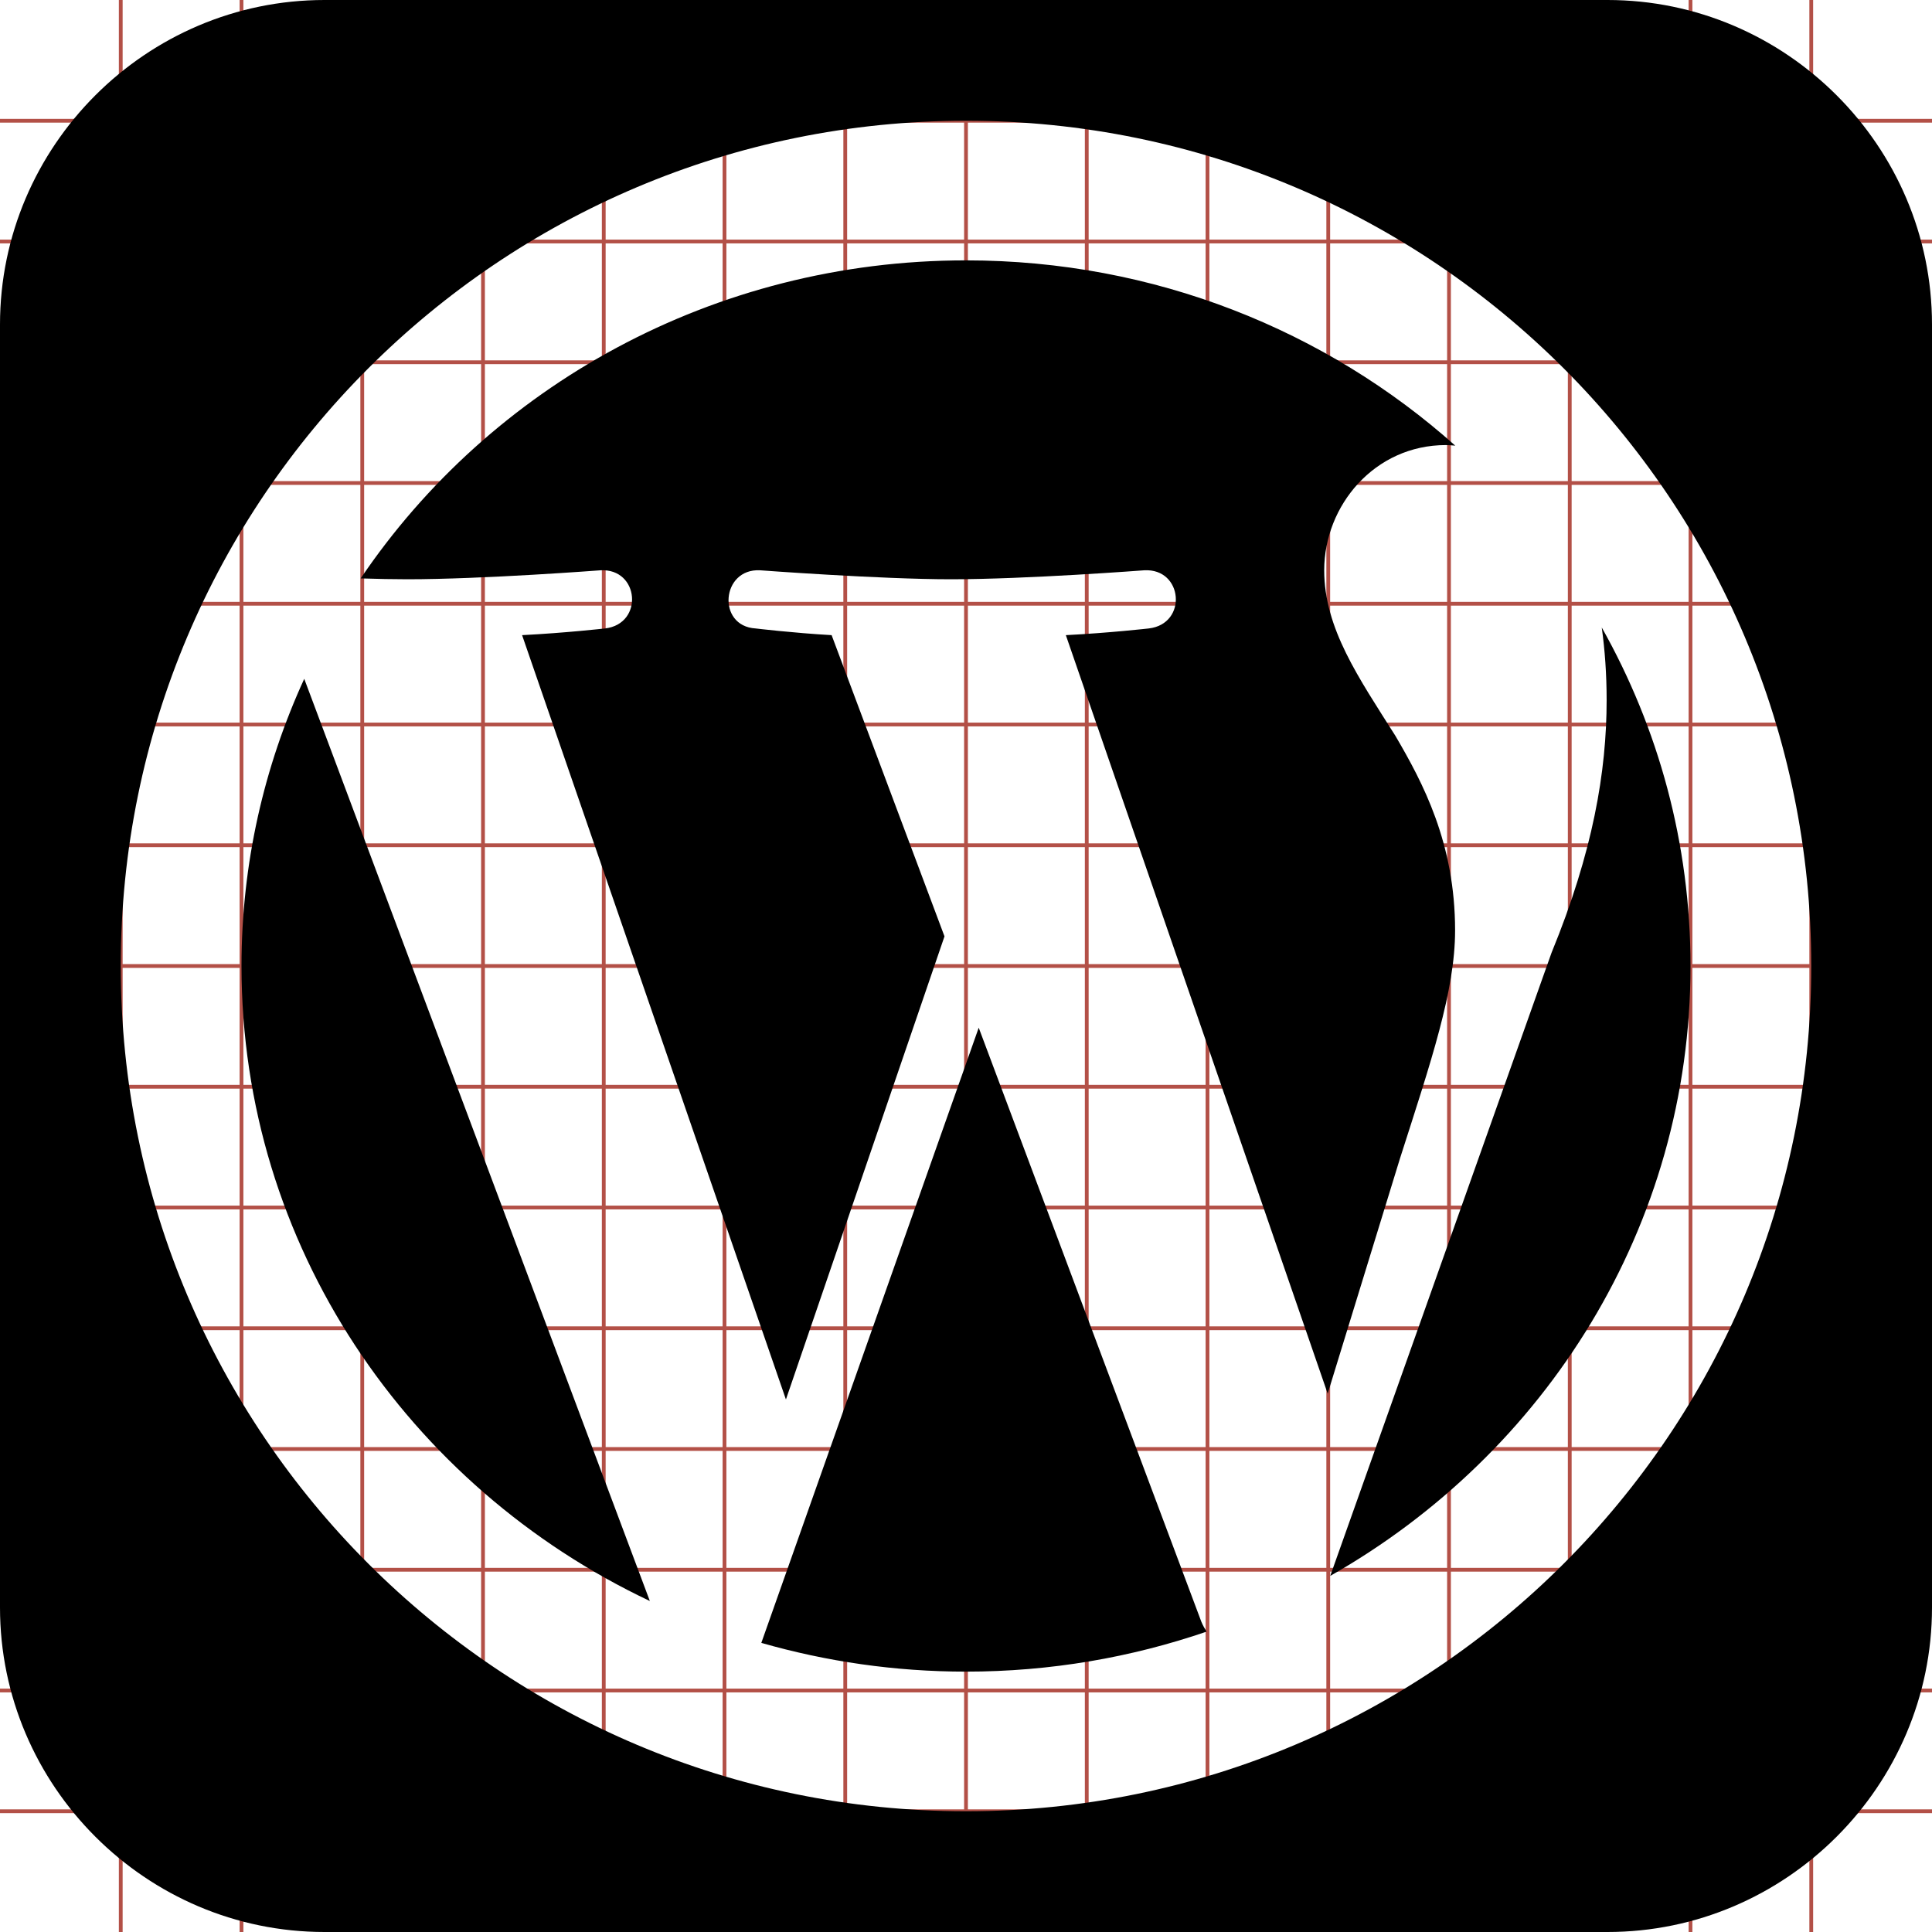 <?xml version="1.0" encoding="utf-8"?> <!-- Generator: IcoMoon.io --> <!DOCTYPE svg PUBLIC "-//W3C//DTD SVG 1.1//EN" "http://www.w3.org/Graphics/SVG/1.1/DTD/svg11.dtd"> <svg width="512" height="512" viewBox="0 0 512 512" xmlns="http://www.w3.org/2000/svg" xmlns:xlink="http://www.w3.org/1999/xlink" fill="#000000"><g class="svgGrid" id="svgGrid"><line stroke-width="1" stroke="#B35047" x1="32" x2="32" y1="0" y2="512"></line><line stroke-width="1" stroke="#B35047" x1="64" x2="64" y1="0" y2="512"></line><line stroke-width="1" stroke="#B35047" x1="96" x2="96" y1="0" y2="512"></line><line stroke-width="1" stroke="#B35047" x1="128" x2="128" y1="0" y2="512"></line><line stroke-width="1" stroke="#B35047" x1="160" x2="160" y1="0" y2="512"></line><line stroke-width="1" stroke="#B35047" x1="192" x2="192" y1="0" y2="512"></line><line stroke-width="1" stroke="#B35047" x1="224" x2="224" y1="0" y2="512"></line><line stroke-width="1" stroke="#B35047" x1="256" x2="256" y1="0" y2="512"></line><line stroke-width="1" stroke="#B35047" x1="288" x2="288" y1="0" y2="512"></line><line stroke-width="1" stroke="#B35047" x1="320" x2="320" y1="0" y2="512"></line><line stroke-width="1" stroke="#B35047" x1="352" x2="352" y1="0" y2="512"></line><line stroke-width="1" stroke="#B35047" x1="384" x2="384" y1="0" y2="512"></line><line stroke-width="1" stroke="#B35047" x1="416" x2="416" y1="0" y2="512"></line><line stroke-width="1" stroke="#B35047" x1="448" x2="448" y1="0" y2="512"></line><line stroke-width="1" stroke="#B35047" x1="480" x2="480" y1="0" y2="512"></line><line stroke-width="1" stroke="#B35047" x1="0" x2="512" y1="32" y2="32"></line><line stroke-width="1" stroke="#B35047" x1="0" x2="512" y1="64" y2="64"></line><line stroke-width="1" stroke="#B35047" x1="0" x2="512" y1="96" y2="96"></line><line stroke-width="1" stroke="#B35047" x1="0" x2="512" y1="128" y2="128"></line><line stroke-width="1" stroke="#B35047" x1="0" x2="512" y1="160" y2="160"></line><line stroke-width="1" stroke="#B35047" x1="0" x2="512" y1="192" y2="192"></line><line stroke-width="1" stroke="#B35047" x1="0" x2="512" y1="224" y2="224"></line><line stroke-width="1" stroke="#B35047" x1="0" x2="512" y1="256" y2="256"></line><line stroke-width="1" stroke="#B35047" x1="0" x2="512" y1="288" y2="288"></line><line stroke-width="1" stroke="#B35047" x1="0" x2="512" y1="320" y2="320"></line><line stroke-width="1" stroke="#B35047" x1="0" x2="512" y1="352" y2="352"></line><line stroke-width="1" stroke="#B35047" x1="0" x2="512" y1="384" y2="384"></line><line stroke-width="1" stroke="#B35047" x1="0" x2="512" y1="416" y2="416"></line><line stroke-width="1" stroke="#B35047" x1="0" x2="512" y1="448" y2="448"></line><line stroke-width="1" stroke="#B35047" x1="0" x2="512" y1="480" y2="480"></line>Bundle</g><path d="M 259.371,272.352 L 318.386,429.823 C 318.775,430.748 319.252,431.598 319.761,432.40 C 299.805,439.241 278.359,443.00 256.002,443.00 C 237.155,443.00 218.966,440.31 201.758,435.381 L 259.371,272.352 ZM 448.00,255.997 C 448.00,324.982 409.612,385.212 352.53,417.626 L 411.173,252.49 C 422.129,225.813 425.775,204.48 425.775,185.515 C 425.775,178.629 425.306,172.241 424.481,166.286 C 439.47,192.917 448.00,223.482 448.00,255.997 ZM 64.00,255.996 C 64.00,228.884 69.972,203.147 80.626,179.893 L 172.215,424.285 C 108.161,393.98 64.00,330.009 64.00,255.996 ZM 95.582,153.284 C 129.911,102.523 188.924,69.00 256.004,69.00 C 305.988,69.00 351.50,87.613 385.658,118.098 C 384.83,118.049 384.023,117.947 383.17,117.947 C 364.31,117.947 350.927,133.948 350.927,151.135 C 350.927,166.546 360.058,179.583 369.787,194.993 C 377.087,207.446 385.614,223.447 385.614,246.564 C 385.614,262.565 379.296,281.139 371.006,307.014 L 351.85,369.33 L 282.46,168.321 C 294.018,167.732 304.434,166.546 304.434,166.546 C 314.781,165.352 313.563,150.544 303.211,151.135 C 303.211,151.135 272.109,153.511 252.036,153.511 C 233.169,153.511 201.469,151.135 201.469,151.135 C 191.114,150.545 189.899,165.95 200.25,166.546 C 200.25,166.546 210.045,167.729 220.389,168.321 L 250.30,248.146 L 208.278,370.874 L 138.361,168.321 C 149.932,167.73 160.337,166.546 160.337,166.546 C 170.674,165.352 169.453,150.544 159.108,151.135 C 159.108,151.135 128.015,153.511 107.938,153.511 C 104.335,153.511 100.087,153.425 95.582,153.284 ZM 426.00,0.00L 86.00,0.00 C 38.70,0.00,0.00,38.70,0.00,86.00l0.00,340.00 c0.00,47.30, 38.70,86.00, 86.00,86.00l 340.00,0.00 c 47.30,0.00, 86.00-38.70, 86.00-86.00L 512.00,86.00 C 512.00,38.70, 473.30,0.00, 426.00,0.00z M 480.00,256.00 c0.00,123.712-100.288,224.00-224.00,224.00S 32.00,379.712, 32.00,256.00S 132.288,32.00, 256.00,32.00S 480.00,132.288, 480.00,256.00z" ></path></svg>
